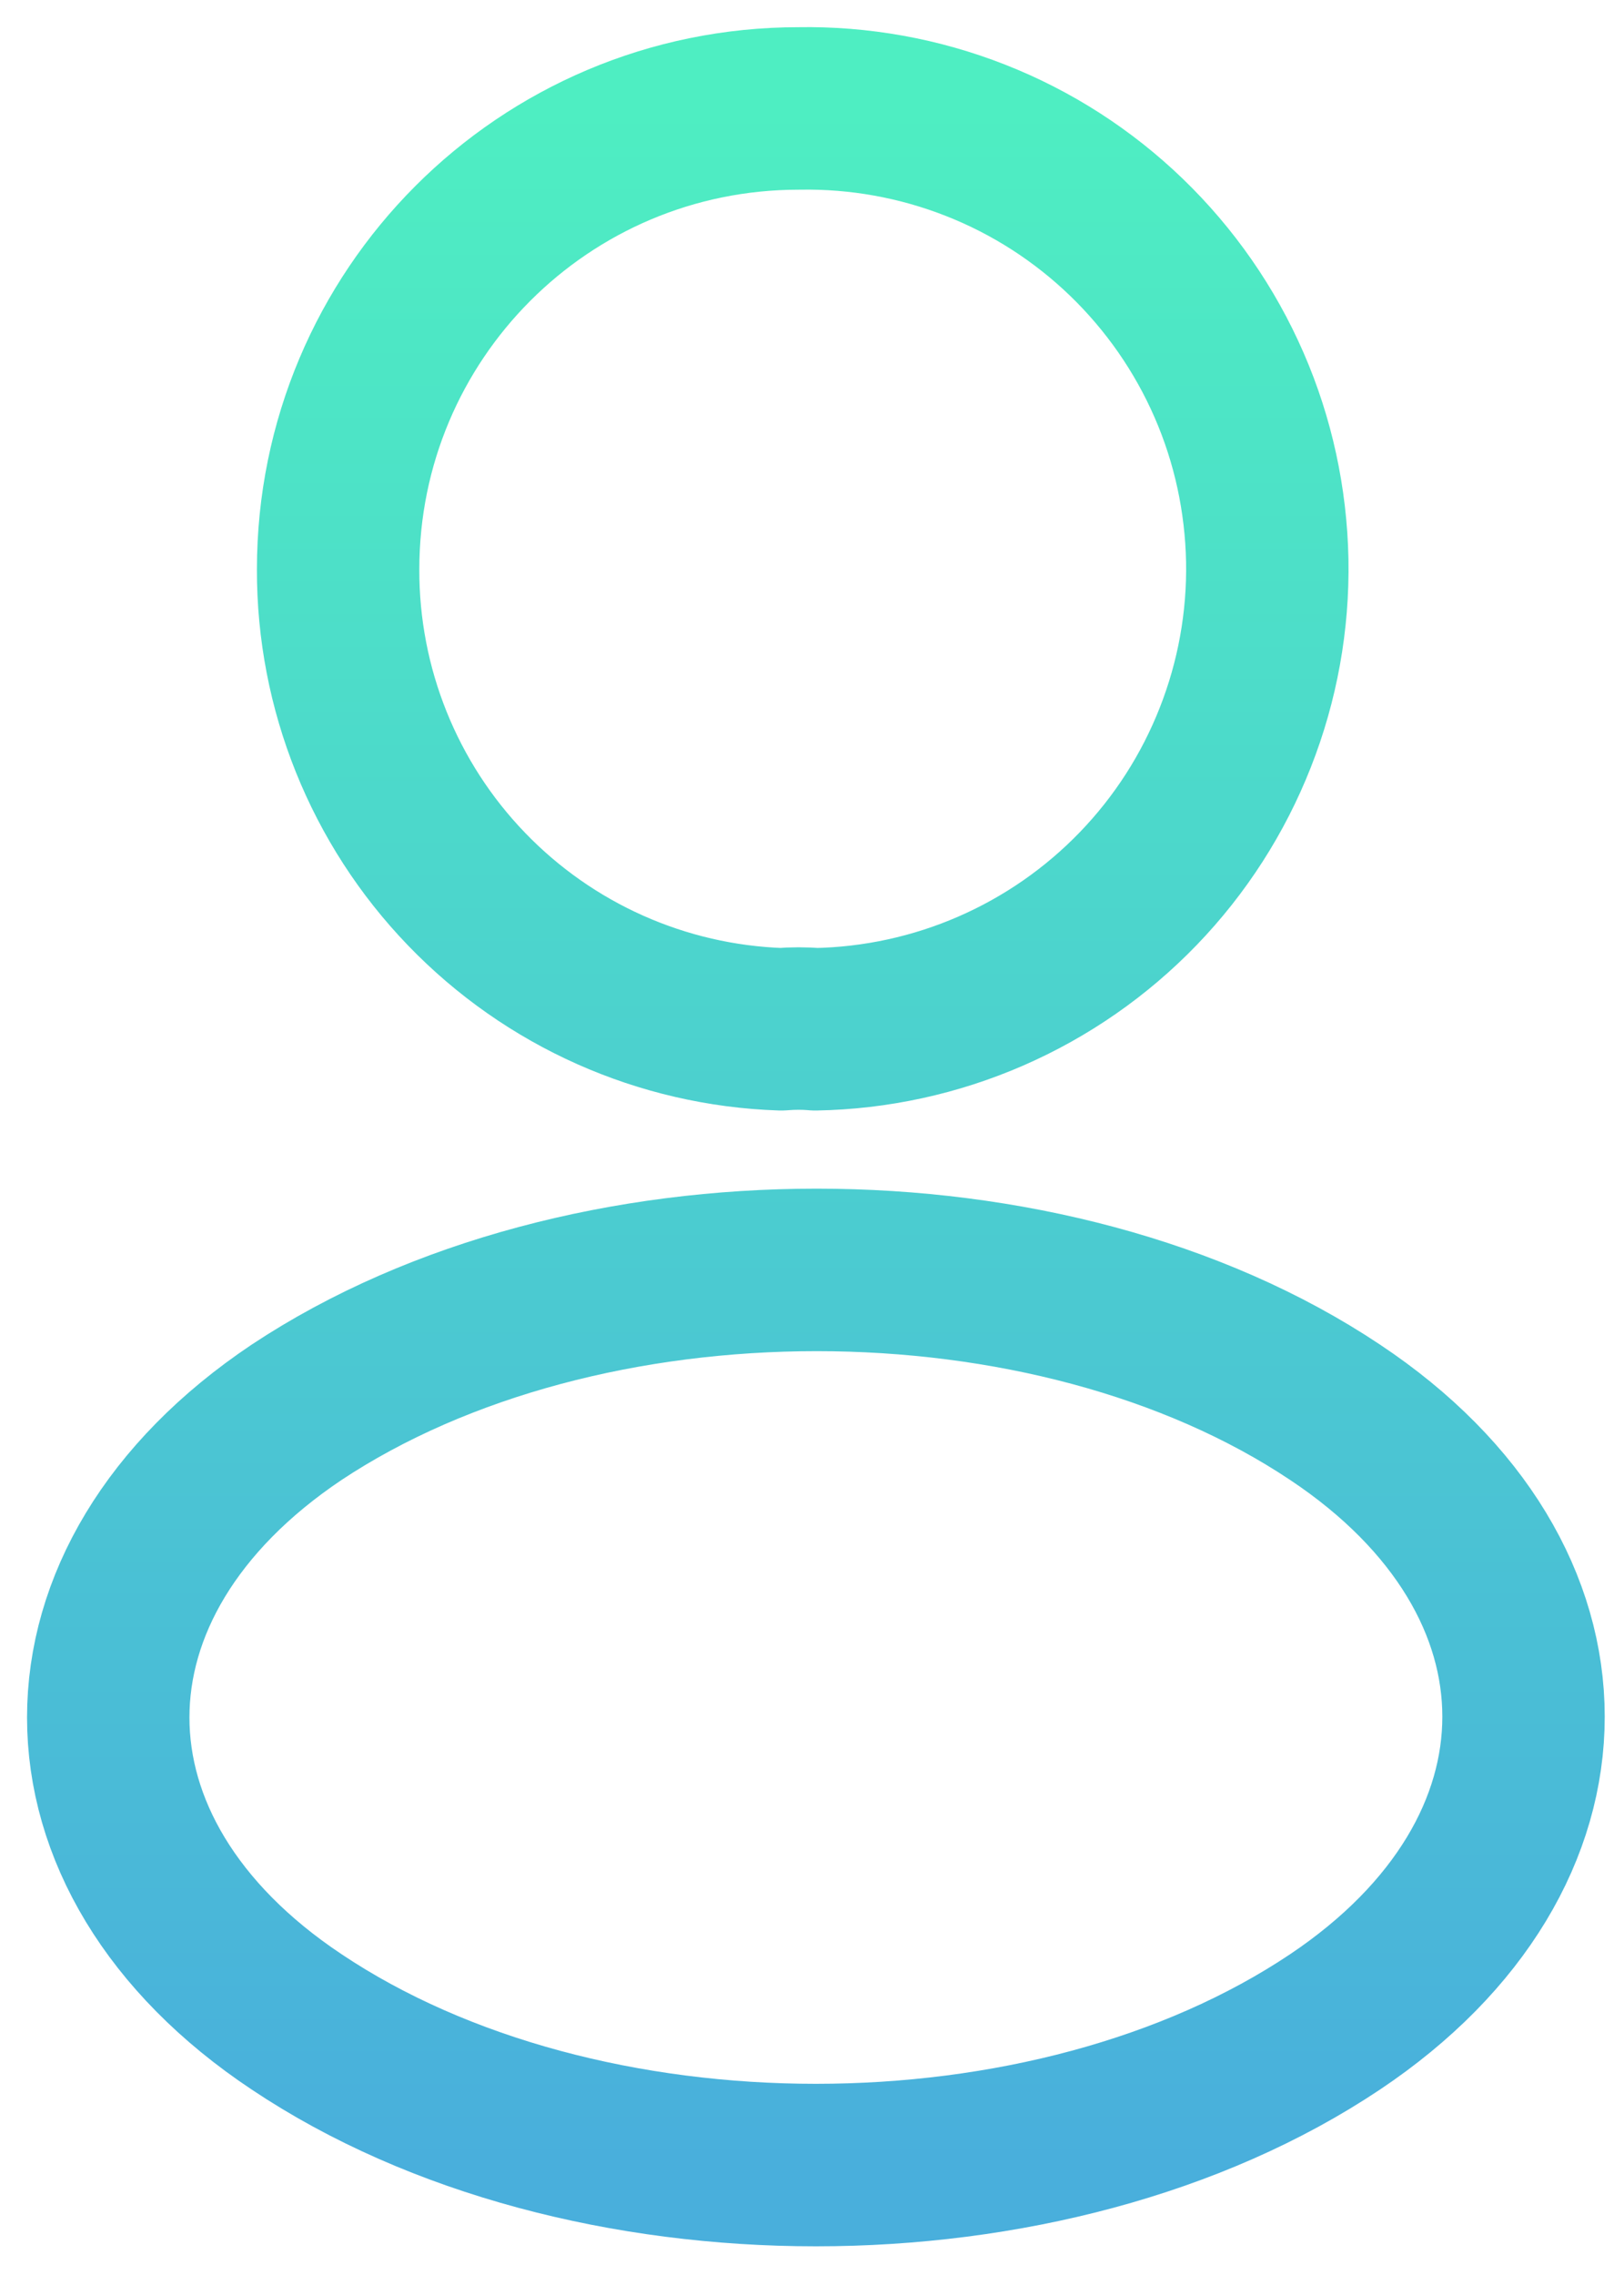 <svg width="15" height="21" viewBox="0 0 15 21" fill="none" xmlns="http://www.w3.org/2000/svg">
<path d="M7.531 9.501C7.435 9.492 7.32 9.492 7.215 9.501C6.115 9.464 5.073 9 4.309 8.207C3.545 7.415 3.12 6.356 3.123 5.256C3.123 2.908 5.02 1.001 7.378 1.001C7.936 0.991 8.491 1.091 9.01 1.295C9.53 1.499 10.004 1.804 10.405 2.191C10.807 2.579 11.129 3.042 11.352 3.554C11.575 4.065 11.694 4.616 11.705 5.174C11.715 5.732 11.615 6.287 11.41 6.807C11.206 7.326 10.902 7.8 10.514 8.202C10.126 8.604 9.664 8.925 9.152 9.148C8.64 9.371 8.089 9.491 7.531 9.501ZM2.739 13.037C0.42 14.59 0.42 17.12 2.739 18.663C5.375 20.426 9.697 20.426 12.332 18.663C14.652 17.11 14.652 14.58 12.332 13.037C9.706 11.284 5.384 11.284 2.739 13.037Z" stroke="url(#paint0_linear_518_5319)" stroke-width="1.5" stroke-linecap="round" stroke-linejoin="round"/>
<defs>
<linearGradient id="paint0_linear_518_5319" x1="7.536" y1="1" x2="7.536" y2="19.985" gradientUnits="userSpaceOnUse">
<stop stop-color="#4EEEC2"/>
<stop offset="1" stop-color="#49AFDC"/>
</linearGradient>
</defs>
</svg>
